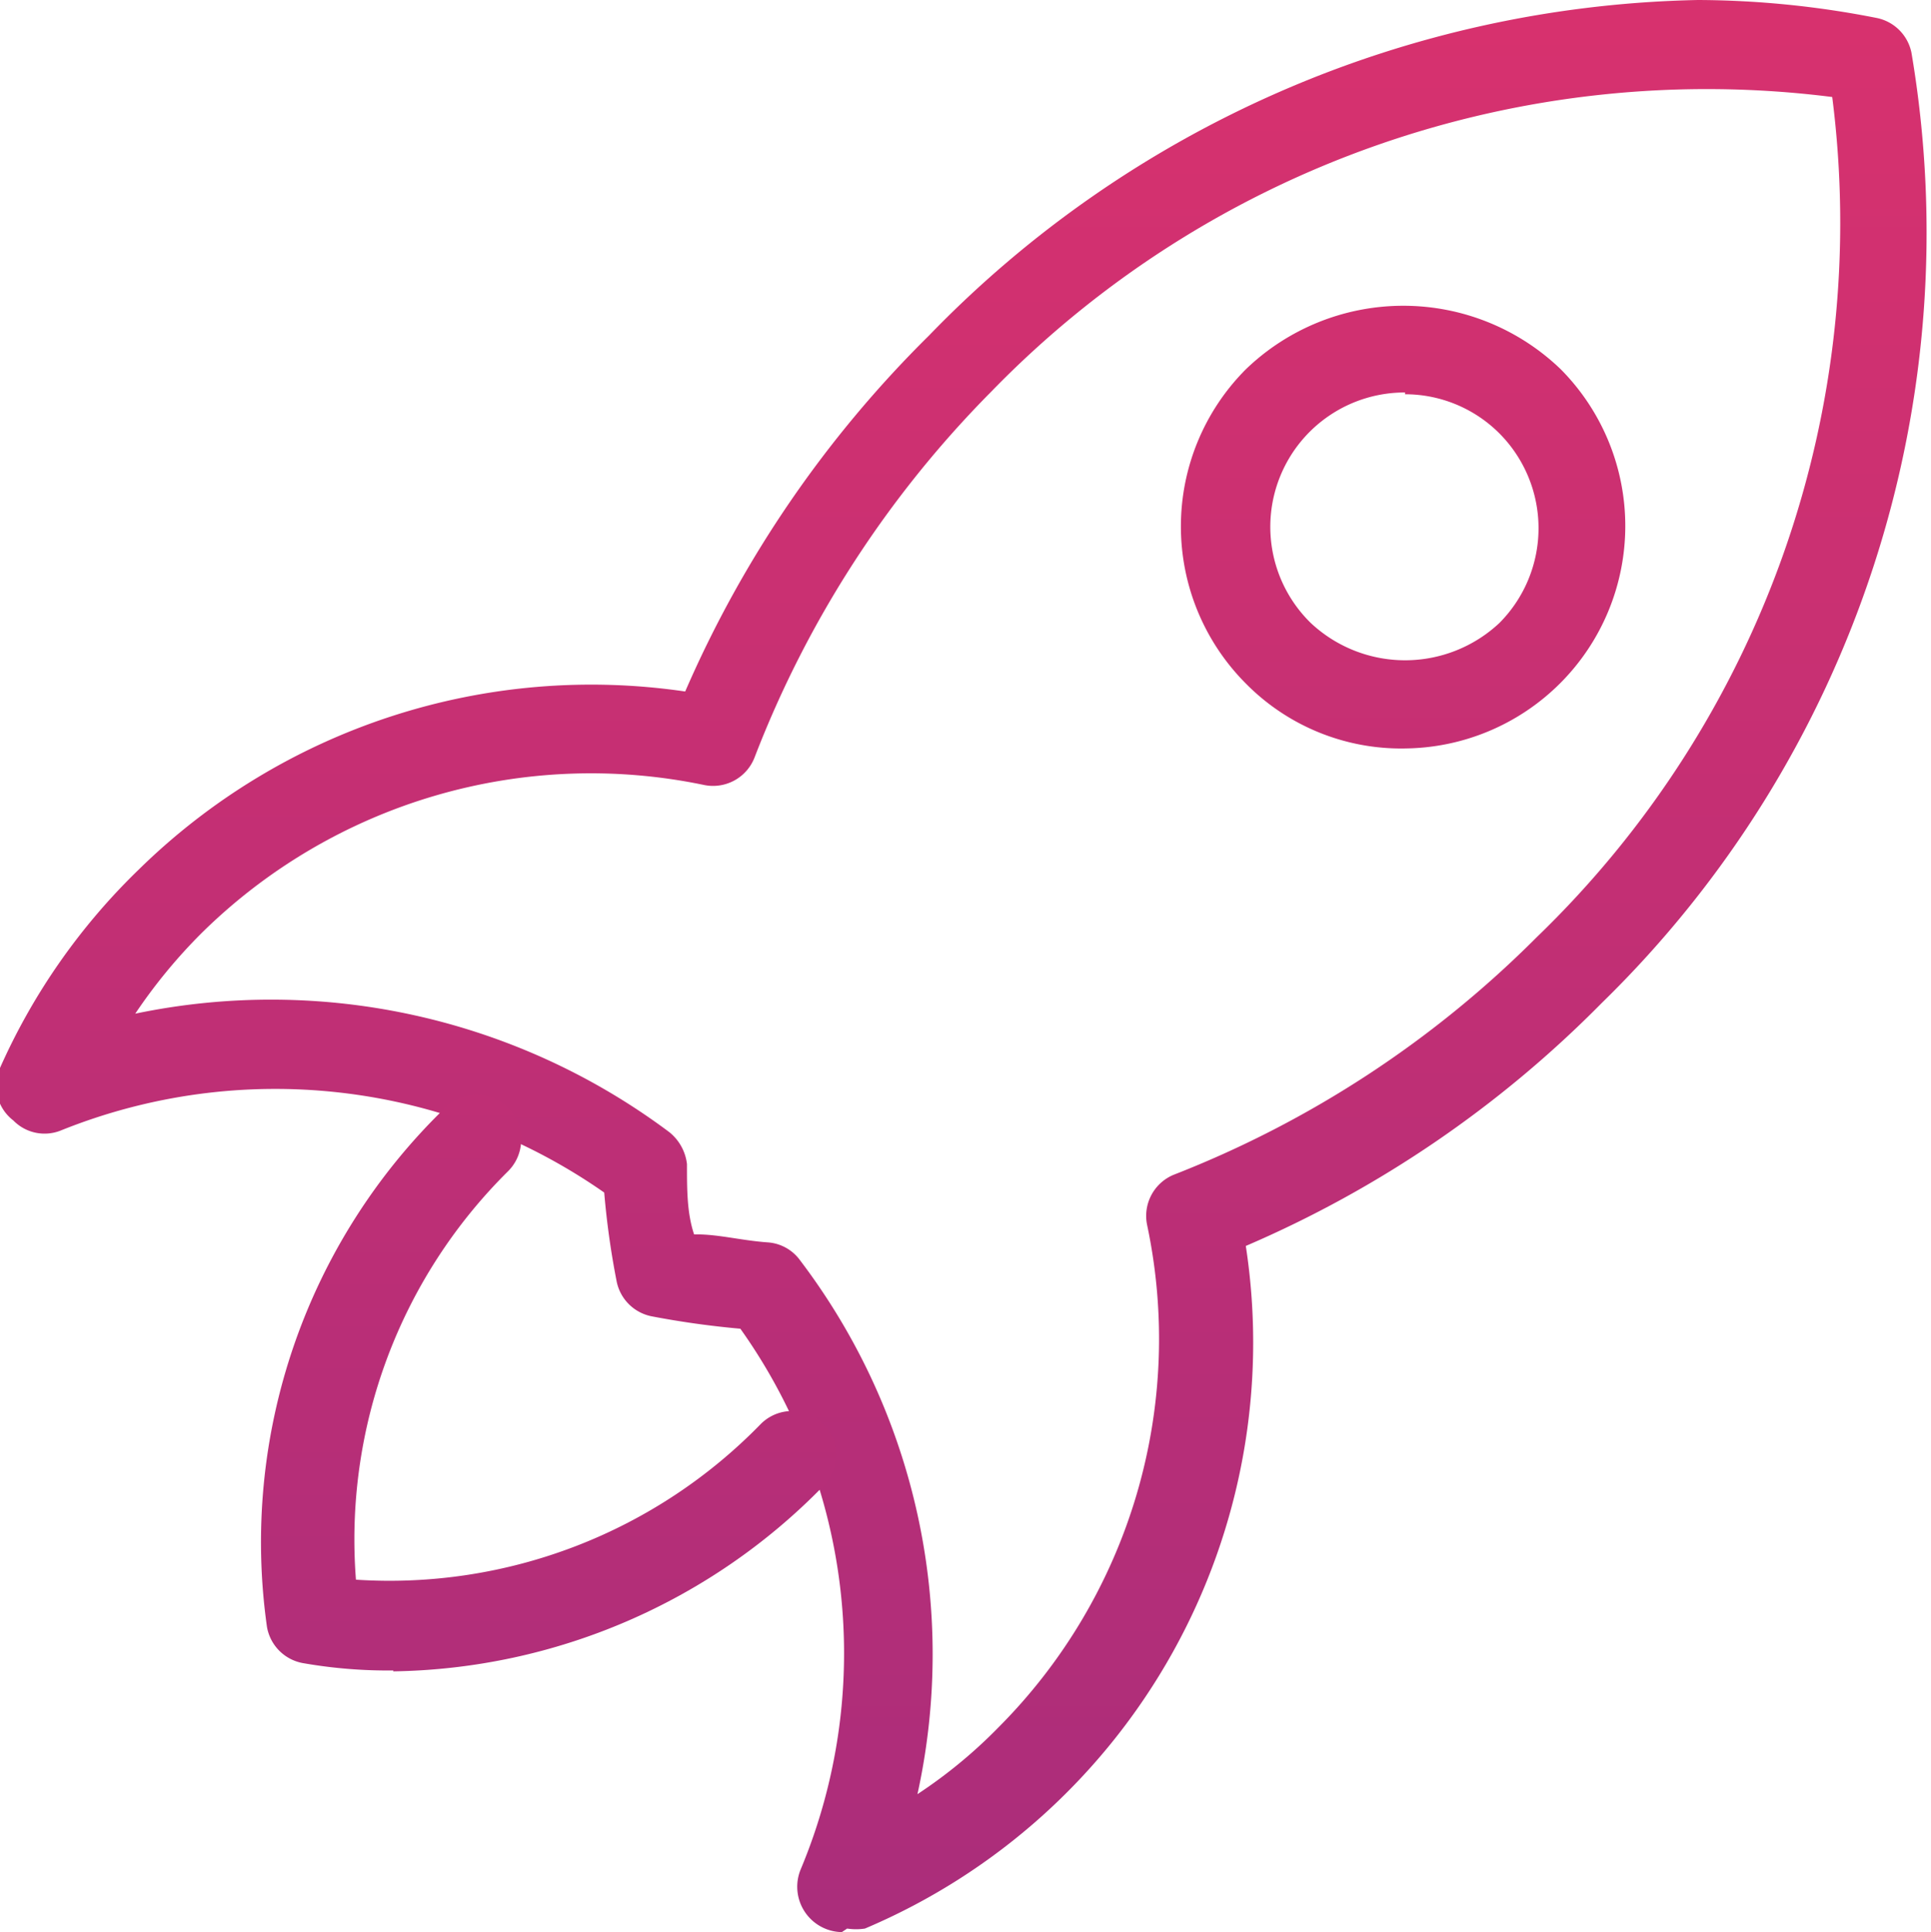 <svg id="Réteg_1" data-name="Réteg 1" xmlns="http://www.w3.org/2000/svg" xmlns:xlink="http://www.w3.org/1999/xlink" viewBox="0 0 21.7 21.71"><defs><style>.cls-1{fill:url(#Névtelen_színátmenet_8);}.cls-2{fill:url(#Névtelen_színátmenet_8-2);}.cls-3{fill:url(#Névtelen_színátmenet_8-3);}</style><linearGradient id="Névtelen_színátmenet_8" x1="10.85" y1="21.95" x2="10.85" y2="-0.22" gradientUnits="userSpaceOnUse"><stop offset="0" stop-color="#aa2d7b"/><stop offset="1" stop-color="#d8316e"/></linearGradient><linearGradient id="Névtelen_színátmenet_8-2" x1="15.79" y1="21.56" x2="15.79" y2="-0.04" xlink:href="#Névtelen_színátmenet_8"/><linearGradient id="Névtelen_színátmenet_8-3" x1="6.17" y1="22.24" x2="6.17" y2="0.46" xlink:href="#Névtelen_színátmenet_8"/></defs><title>rogton</title><path class="cls-1" d="M9.46,21.71A.51.51,0,0,1,9,21a6.29,6.29,0,0,0-.68-6.07,10,10,0,0,1-1-.14.5.5,0,0,1-.39-.39,9.19,9.19,0,0,1-.14-1A6.45,6.45,0,0,0,.69,12.7a.49.49,0,0,1-.54-.11A.49.49,0,0,1,0,12,7.13,7.13,0,0,1,1.56,9.77a7.26,7.26,0,0,1,6.14-2,12.75,12.75,0,0,1,2.74-4A12.36,12.36,0,0,1,19.08,0a10.51,10.51,0,0,1,2,.2.5.5,0,0,1,.4.39A12.09,12.09,0,0,1,18,11.27a12.6,12.6,0,0,1-4,2.73,7.15,7.15,0,0,1-4.28,7.67.65.65,0,0,1-.2,0ZM7.83,13.87c.25,0,.51.07.8.09a.49.49,0,0,1,.36.2,7.32,7.32,0,0,1,1.32,6,5.5,5.5,0,0,0,.91-.75,6.18,6.18,0,0,0,1.67-5.65.5.5,0,0,1,.3-.56,11.84,11.84,0,0,0,4.08-2.67,11.15,11.15,0,0,0,3.32-9.44,11.21,11.21,0,0,0-9.45,3.31A11.91,11.91,0,0,0,8.48,8.51a.5.5,0,0,1-.57.31,6.23,6.23,0,0,0-5.64,1.66,6,6,0,0,0-.75.91,7.47,7.47,0,0,1,6,1.33.54.54,0,0,1,.2.36c0,.29,0,.55.08.79Z" transform="translate(0)"/><path class="cls-2" d="M15.79,8.41A2.45,2.45,0,0,1,14,7.68a2.5,2.5,0,0,1,0-3.53,2.55,2.55,0,0,1,3.54,0,2.5,2.5,0,0,1-1.77,4.26Zm0-4A1.51,1.51,0,0,0,14.73,7a1.55,1.55,0,0,0,2.12,0,1.51,1.51,0,0,0,0-2.13,1.5,1.5,0,0,0-1.06-.44Z" transform="translate(0)"/><path class="cls-3" d="M4.42,18.77a5.51,5.51,0,0,1-1-.08A.5.5,0,0,1,3,18.28a6.79,6.79,0,0,1,2-5.83.5.5,0,1,1,.71.71A5.82,5.82,0,0,0,4,17.75,5.82,5.82,0,0,0,8.55,16a.49.49,0,1,1,.7.7,6.89,6.89,0,0,1-4.83,2.08Z" transform="translate(0)"/></svg>